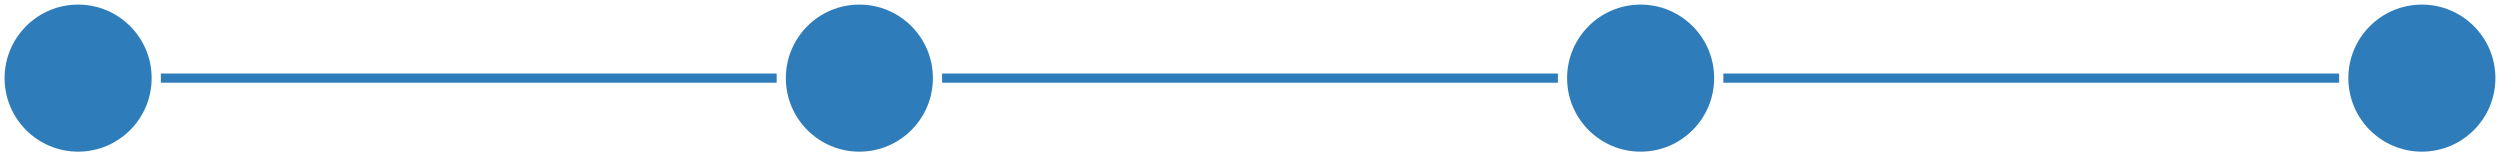 <?xml version="1.0" encoding="UTF-8"?>
<svg width="272px" height="17px" viewBox="0 0 272 17" version="1.1" xmlns="http://www.w3.org/2000/svg" xmlns:xlink="http://www.w3.org/1999/xlink">
    <!-- Generator: Sketch 54.1 (76490) - https://sketchapp.com -->
    <title>Group 10</title>
    <desc>Created with Sketch.</desc>
    <g id="Page-1" stroke="none" stroke-width="1" fill="none" fill-rule="evenodd">
        <g id="Lesmodule_6" transform="translate(-1625, -102)">
            <g id="Group-10" transform="translate(1626, 103)">
                <path d="M187,7.5 L253,7.5" id="Line-8-Copy-4" stroke="#2E7DBA" stroke-linecap="square"></path>
                <path d="M102,7.5 L168,7.5" id="Line-8-Copy-4" stroke="#2E7DBA" stroke-linecap="square"></path>
                <g id="Group-9">
                    <g id="Group-5"></g>
                    <g id="Group-8" transform="translate(170, 0)"></g>
                    <g id="Group-7" transform="translate(255, 0)"></g>
                    <g id="Group-6" transform="translate(85, 0)"></g>
                </g>
                <circle id="Oval" stroke="#2E7DBA" fill="#2E7DBA" cx="7.5" cy="7.5" r="7.5"></circle>
                <circle id="Oval" stroke="#2E7DBA" fill="#2E7DBA" cx="177.5" cy="7.5" r="7.5"></circle>
                <circle id="Oval" stroke="#2E7DBA" fill="#2E7DBA" cx="262.5" cy="7.5" r="7.5"></circle>
                <path d="M17,7.5 L83,7.5" id="Line-8-Copy-4" stroke="#2E7DBA" stroke-linecap="square"></path>
                <circle id="Oval" stroke="#2E7DBA" fill="#2E7DBA" cx="92.5" cy="7.5" r="7.5"></circle>
            </g>
        </g>
    </g>
</svg>